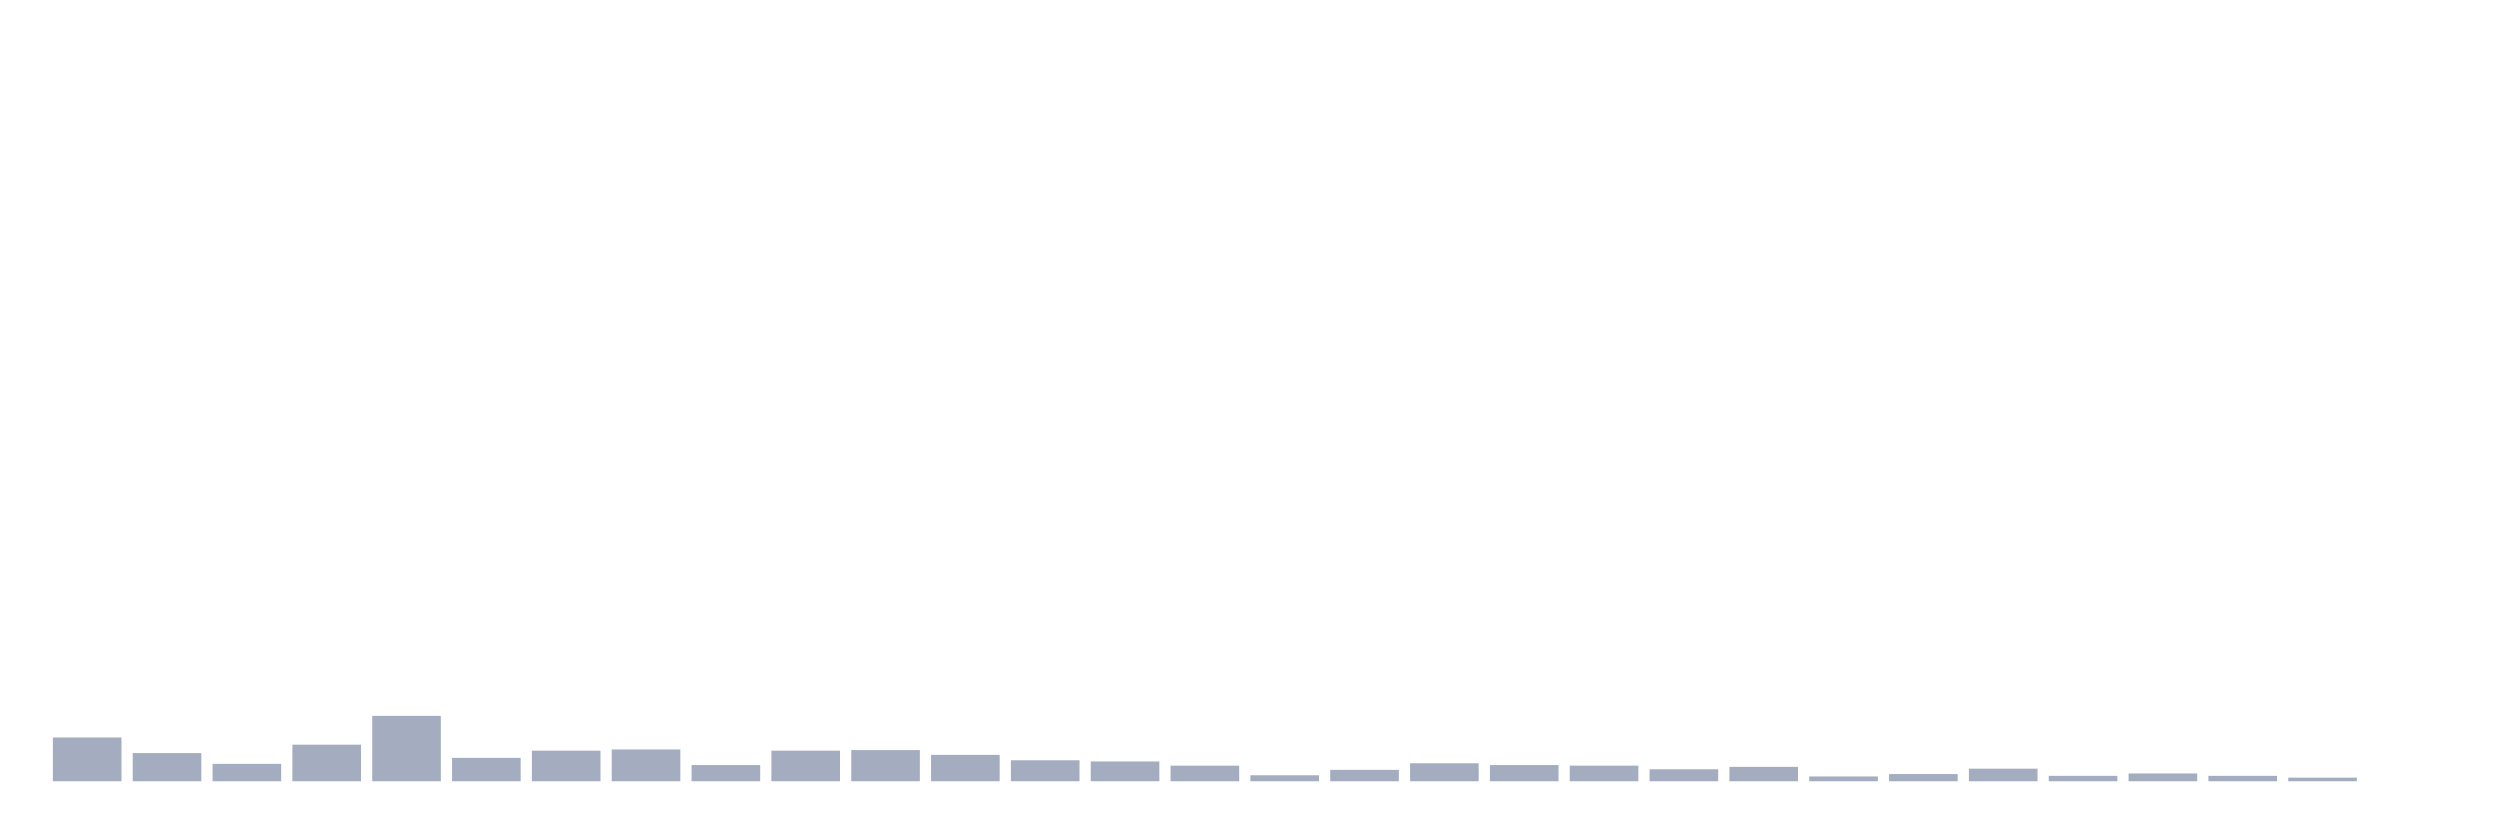 <svg xmlns="http://www.w3.org/2000/svg" viewBox="0 0 480 160"><g transform="translate(10,10)"><rect class="bar" x="0.153" width="13.175" y="131.595" height="8.405" fill="rgb(164,173,192)"></rect><rect class="bar" x="15.482" width="13.175" y="134.589" height="5.411" fill="rgb(164,173,192)"></rect><rect class="bar" x="30.81" width="13.175" y="136.661" height="3.339" fill="rgb(164,173,192)"></rect><rect class="bar" x="46.138" width="13.175" y="132.977" height="7.023" fill="rgb(164,173,192)"></rect><rect class="bar" x="61.466" width="13.175" y="127.451" height="12.549" fill="rgb(164,173,192)"></rect><rect class="bar" x="76.794" width="13.175" y="135.51" height="4.49" fill="rgb(164,173,192)"></rect><rect class="bar" x="92.123" width="13.175" y="134.128" height="5.872" fill="rgb(164,173,192)"></rect><rect class="bar" x="107.451" width="13.175" y="133.898" height="6.102" fill="rgb(164,173,192)"></rect><rect class="bar" x="122.779" width="13.175" y="136.891" height="3.109" fill="rgb(164,173,192)"></rect><rect class="bar" x="138.107" width="13.175" y="134.128" height="5.872" fill="rgb(164,173,192)"></rect><rect class="bar" x="153.436" width="13.175" y="134.013" height="5.987" fill="rgb(164,173,192)"></rect><rect class="bar" x="168.764" width="13.175" y="134.934" height="5.066" fill="rgb(164,173,192)"></rect><rect class="bar" x="184.092" width="13.175" y="135.97" height="4.03" fill="rgb(164,173,192)"></rect><rect class="bar" x="199.42" width="13.175" y="136.201" height="3.799" fill="rgb(164,173,192)"></rect><rect class="bar" x="214.748" width="13.175" y="137.007" height="2.993" fill="rgb(164,173,192)"></rect><rect class="bar" x="230.077" width="13.175" y="138.849" height="1.151" fill="rgb(164,173,192)"></rect><rect class="bar" x="245.405" width="13.175" y="137.812" height="2.188" fill="rgb(164,173,192)"></rect><rect class="bar" x="260.733" width="13.175" y="136.546" height="3.454" fill="rgb(164,173,192)"></rect><rect class="bar" x="276.061" width="13.175" y="136.891" height="3.109" fill="rgb(164,173,192)"></rect><rect class="bar" x="291.39" width="13.175" y="137.007" height="2.993" fill="rgb(164,173,192)"></rect><rect class="bar" x="306.718" width="13.175" y="137.697" height="2.303" fill="rgb(164,173,192)"></rect><rect class="bar" x="322.046" width="13.175" y="137.237" height="2.763" fill="rgb(164,173,192)"></rect><rect class="bar" x="337.374" width="13.175" y="139.079" height="0.921" fill="rgb(164,173,192)"></rect><rect class="bar" x="352.702" width="13.175" y="138.618" height="1.382" fill="rgb(164,173,192)"></rect><rect class="bar" x="368.031" width="13.175" y="137.582" height="2.418" fill="rgb(164,173,192)"></rect><rect class="bar" x="383.359" width="13.175" y="138.964" height="1.036" fill="rgb(164,173,192)"></rect><rect class="bar" x="398.687" width="13.175" y="138.503" height="1.497" fill="rgb(164,173,192)"></rect><rect class="bar" x="414.015" width="13.175" y="138.964" height="1.036" fill="rgb(164,173,192)"></rect><rect class="bar" x="429.344" width="13.175" y="139.309" height="0.691" fill="rgb(164,173,192)"></rect><rect class="bar" x="444.672" width="13.175" y="140" height="0" fill="rgb(164,173,192)"></rect></g></svg>